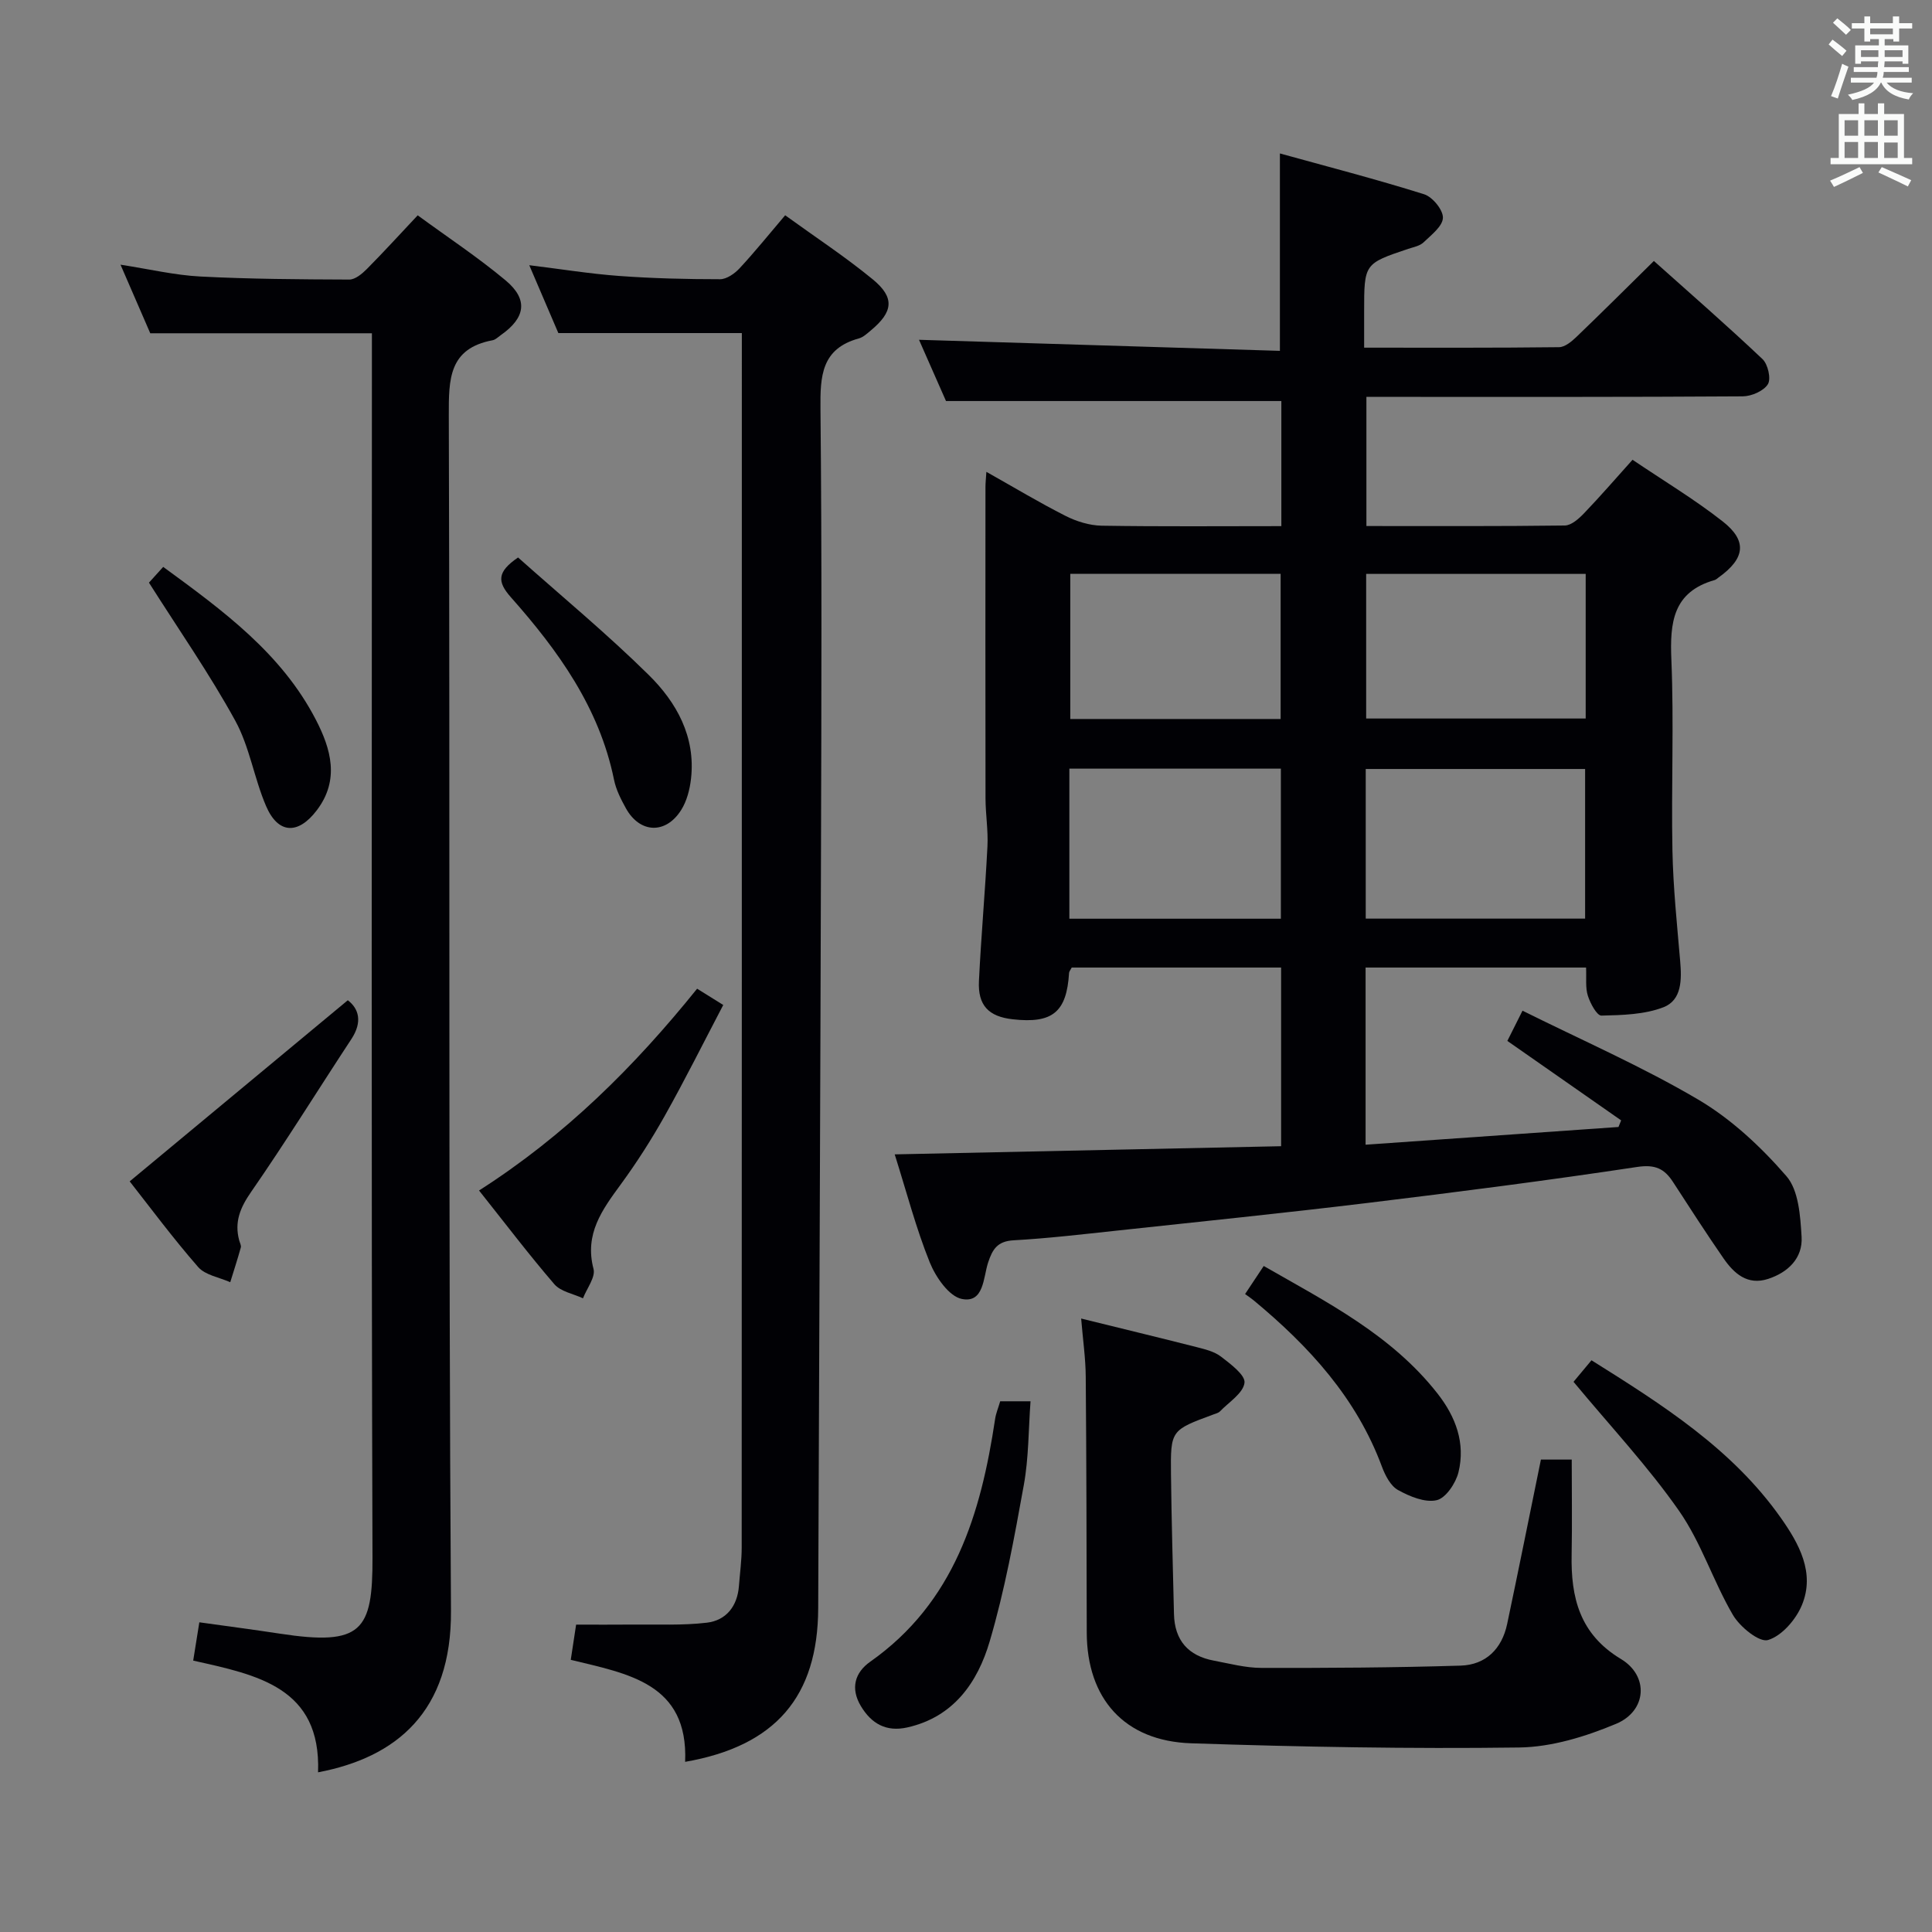<svg enable-background="new 0 0 400 400" viewBox="0 0 400 400" xmlns="http://www.w3.org/2000/svg"><rect x="0" y="0" width="400" height="400" fill="#808080" stroke="none"/><g fill="#010105"><path d="m328.38 200.32c-15.49 0-30.42 0-45.65 0v36.68c17.7-1.24 35.03-2.46 52.36-3.67.18-.46.36-.92.55-1.37-7.78-5.44-15.57-10.87-23.56-16.45.85-1.7 1.72-3.43 3.14-6.26 12.31 6.13 24.78 11.57 36.4 18.42 6.85 4.04 12.99 9.79 18.23 15.83 2.55 2.93 2.89 8.26 3.15 12.56.27 4.41-2.79 7.38-6.95 8.73-4.26 1.38-7.04-1.12-9.22-4.27-3.59-5.19-7.01-10.5-10.45-15.8-1.79-2.76-3.69-3.67-7.39-3.12-18.55 2.8-37.16 5.19-55.79 7.45-17.31 2.1-34.66 3.87-52 5.74-7.1.76-14.21 1.6-21.34 2-3.35.19-4.37 1.82-5.3 4.66-.99 3.05-.84 8.39-5.4 7.49-2.67-.52-5.43-4.53-6.66-7.57-2.84-7.04-4.76-14.45-7.26-22.37 26.95-.57 53.3-1.12 80-1.69 0-12.65 0-24.69 0-36.99-14.65 0-29.06 0-43.35 0-.28.53-.53.81-.55 1.1-.5 8.14-3.42 10.54-11.68 9.61-4.98-.56-7.23-2.87-6.98-7.93.45-9.3 1.29-18.57 1.76-27.87.17-3.3-.39-6.62-.4-9.94-.04-21.5-.02-43-.01-64.49 0-.79.09-1.58.19-3.11 5.75 3.23 10.97 6.38 16.39 9.12 2.27 1.15 4.95 1.98 7.47 2.03 12.29.2 24.59.09 37.21.09 0-9.02 0-17.59 0-25.9-23.01 0-45.74 0-69.43 0-1.64-3.71-3.75-8.5-5.59-12.68 24.88.76 49.78 1.53 74.72 2.29 0-13.95 0-26.87 0-40.87 9.76 2.7 19.89 5.32 29.86 8.45 1.74.55 3.95 3.25 3.89 4.88-.06 1.76-2.42 3.55-4.01 5.08-.77.74-2.07.98-3.17 1.34-9.13 3.07-9.13 3.06-9.13 13.03v7.43c13.79 0 27.07.06 40.35-.1 1.22-.01 2.62-1.18 3.62-2.14 5.27-5.06 10.45-10.22 16.02-15.71 7.54 6.74 15.16 13.38 22.49 20.32 1.12 1.06 1.81 4.07 1.11 5.2-.87 1.4-3.38 2.49-5.19 2.51-23.83.16-47.66.11-71.49.11-1.99 0-3.98 0-6.44 0v26.74c13.82 0 27.45.07 41.08-.11 1.35-.02 2.89-1.4 3.97-2.52 3.32-3.46 6.46-7.09 10.05-11.09 6.4 4.33 12.82 8.18 18.66 12.76 5.16 4.04 4.63 7.68-.82 11.59-.27.19-.53.46-.83.55-8.66 2.46-9.3 8.79-8.97 16.52.55 13.14-.04 26.33.22 39.49.15 7.63.95 15.26 1.6 22.87.33 3.83.37 8.08-3.46 9.57-3.94 1.52-8.52 1.63-12.84 1.73-.94.02-2.31-2.53-2.81-4.11-.54-1.67-.27-3.59-.37-5.84zm-45.62-41.11v30.98h45.42c0-10.58 0-20.76 0-30.98-15.34 0-30.26 0-45.42 0zm45.54-40.39c-15.46 0-30.46 0-45.45 0v29.94h45.45c0-9.98 0-19.72 0-29.94zm-106.9 40.32v31.07h43.79c0-10.57 0-20.76 0-31.07-14.69 0-28.96 0-43.79 0zm43.74-10.28c0-10.38 0-20.24 0-30.06-14.83 0-29.22 0-43.55 0v30.06z"/><path d="m77 69c-15.47 0-30.36 0-45.89 0-1.7-3.91-3.73-8.6-6.16-14.2 6.02.93 11.26 2.18 16.55 2.45 10.26.53 20.55.59 30.82.63 1.22 0 2.64-1.19 3.62-2.17 3.5-3.53 6.85-7.21 10.54-11.13 6.24 4.57 12.49 8.7 18.2 13.47 4.73 3.95 4.13 7.75-.99 11.33-.55.38-1.08.94-1.68 1.06-9.11 1.7-9.11 8.07-9.09 15.58.26 82.49-.09 164.98.45 247.47.14 20.92-11.3 30.37-27.52 33.45.66-17.63-12.67-20.18-25.85-23.13.42-2.63.8-5.01 1.27-7.93 5.64.79 11.17 1.51 16.67 2.35 16.99 2.6 19.23-.58 19.18-15.73-.27-82.68-.12-165.34-.12-247.99 0-1.95 0-3.9 0-5.51z"/><path d="m141.85 364.77c.68-16.29-11.85-18.23-23.68-21.12.38-2.49.72-4.72 1.11-7.29 3.93 0 7.84.03 11.74-.01 5.12-.06 10.28.21 15.33-.39 4.01-.48 6.32-3.42 6.64-7.61.2-2.65.57-5.29.57-7.94.03-81.96.03-163.91.03-245.87 0-1.95 0-3.9 0-5.58-12.9 0-25.13 0-37.99 0-1.68-3.93-3.7-8.62-6.02-14.05 6.63.81 12.58 1.78 18.57 2.22 6.96.51 13.95.68 20.93.68 1.36 0 3.02-1.16 4.04-2.26 3.16-3.4 6.07-7.02 9.44-10.98 6.18 4.48 12.42 8.57 18.15 13.28 4.59 3.78 4.21 6.72-.42 10.57-.76.63-1.57 1.4-2.48 1.65-7.76 2.13-8.01 7.8-7.94 14.57.3 30.31.2 60.63.11 90.95-.14 52.45-.38 104.9-.58 157.35-.06 18.31-8.82 28.57-27.55 31.83z"/><path d="m223.84 272.99c8.44 2.08 16.18 3.95 23.89 5.91 1.75.45 3.68.91 5.06 1.97 1.98 1.53 5.08 3.83 4.87 5.43-.28 2.16-3.23 3.99-5.09 5.92-.32.33-.88.45-1.35.63-8.8 3.25-8.88 3.25-8.78 12.39.11 9.65.39 19.3.62 28.94.13 5.46 2.97 8.65 8.27 9.64 3.26.61 6.55 1.5 9.83 1.5 13.75.03 27.5-.05 41.24-.47 5.22-.16 8.55-3.47 9.64-8.62 2.36-11.17 4.6-22.36 6.99-34.04h6.38c0 6.73.1 13.18-.02 19.63-.18 8.94 1.66 16.52 10.21 21.66 5.84 3.51 5.36 10.76-1.01 13.42-6.3 2.64-13.33 4.81-20.08 4.9-22.63.3-45.28-.12-67.9-.87-13.83-.46-21.58-9.26-21.61-22.94-.04-17.66-.06-35.33-.21-52.99-.03-3.78-.58-7.57-.95-12.01z"/><path d="m99.18 246.48c17.84-11.4 32.16-25.65 45.15-41.78 1.69 1.05 3.18 1.98 5.41 3.37-4.07 7.77-7.89 15.43-12.08 22.9-2.76 4.92-5.81 9.7-9.14 14.25-3.85 5.26-7.54 10.25-5.64 17.49.45 1.72-1.39 4.04-2.18 6.09-2.01-.94-4.6-1.38-5.93-2.92-5.3-6.16-10.21-12.64-15.59-19.4z"/><path d="m325.78 286.09c.94-1.13 2.19-2.63 3.72-4.46 14.69 9.21 29.15 18.35 39.22 32.65 3.71 5.27 7.13 11.34 4.34 18.05-1.24 2.99-4.15 6.36-7.01 7.22-1.81.54-5.81-2.71-7.26-5.18-4.09-6.97-6.56-14.98-11.15-21.55-6.42-9.2-14.17-17.46-21.86-26.73z"/><path d="m26.85 244.59c15.01-12.47 29.9-24.83 45.16-37.5 2.24 1.71 3.11 4.43.74 8.04-6.93 10.53-13.57 21.27-20.75 31.63-2.28 3.28-3.51 6.25-2.47 10.07.13.48.44 1.03.33 1.44-.67 2.42-1.45 4.8-2.19 7.2-2.25-1.01-5.16-1.45-6.64-3.14-5.24-6-10-12.42-14.18-17.74z"/><path d="m207.08 290.12h6.28c-.43 5.87-.37 11.67-1.38 17.28-1.97 10.89-3.95 21.85-7.08 32.45-2.49 8.44-7.44 15.65-17.07 17.8-4.34.97-7.41-.77-9.6-4.43-2.19-3.67-1.25-6.93 1.94-9.18 17.42-12.27 22.91-30.6 25.86-50.27.17-1.15.64-2.24 1.05-3.65z"/><path d="m107.26 115.42c9.08 8.09 18.45 15.83 27.07 24.34 5.75 5.67 9.71 12.77 8.74 21.44-.25 2.24-.87 4.66-2.05 6.52-3.2 5.05-8.54 4.82-11.42-.35-1.04-1.87-2.06-3.88-2.48-5.96-3.04-14.91-11.58-26.74-21.36-37.77-2.81-3.18-2.9-5.22 1.5-8.22z"/><path d="m257.78 267.92c1.48-2.24 2.58-3.89 3.86-5.81 13.11 7.51 26.49 14.28 36 26.43 3.78 4.83 5.79 10.27 4.32 16.28-.56 2.26-2.62 5.35-4.52 5.78-2.42.55-5.6-.78-8-2.11-1.54-.85-2.65-3.02-3.33-4.84-5.27-14.22-15.07-24.89-26.47-34.36-.51-.43-1.07-.8-1.86-1.37z"/><path d="m33.79 117.37c12.44 9.09 24.52 17.93 31.61 31.65 3.12 6.03 4.97 12.45.19 18.74-3.87 5.1-8.02 4.93-10.51-.89-2.47-5.76-3.41-12.27-6.39-17.69-5.31-9.67-11.66-18.78-17.85-28.55.33-.36 1.41-1.56 2.95-3.26z"/></g><path d="m378.6 9.2.8-1c.9.7 1.9 1.4 2.9 2.3l-.9 1.1c-1.1-.9-2-1.7-2.8-2.4zm.5 10.7c.9-2.1 1.6-4.3 2.3-6.7.4.2.8.4 1.3.6-.7 2.1-1.5 4.3-2.2 6.6zm.4-15.2.9-.9c1 .8 2 1.6 2.8 2.4l-1 1c-1-.9-1.9-1.8-2.7-2.5zm12.5-1.3h1.2v1.4h2.7v1.1h-2.7v2.7h-1.2v-.5h-1.8v1.3h4.9v3.8h-1.2v-.5h-3.7c0 .4-.1.9-.1 1.2h5.1v1h-5.2c0 .5-.1.9-.2 1.2h6v1h-5.2c1.1 1.3 2.9 2 5.5 2.2-.4.4-.7.8-.9 1.3-2.9-.5-4.8-1.6-5.7-3.5h-.1c-.8 1.7-2.7 2.9-5.9 3.6-.2-.4-.6-.8-.9-1.1 2.8-.6 4.6-1.4 5.4-2.5h-4.8v-1h5.3c.1-.3.2-.7.2-1.2h-4.9v-1h5c0-.4 0-.8.1-1.2h-3.6v.5h-1.2v-3.8h4.9v-1.3h-1.8v.5h-1.2v-2.7h-2.6v-1.1h2.6v-1.4h1.2v1.4h4.7v-1.4zm-6.7 8.4h3.6c0-.4 0-.9 0-1.4h-3.6zm1.9-4.7h4.7v-1.2h-4.7zm6.7 3.3h-3.7v1.4h3.7z" fill="#fafbfa"/><path d="m384.7 21.4h1.3v2.2h2.8v-2.2h1.3v2.2h4.1v9.1h1.7v1.3h-16.9v-1.3h1.7v-9.1h4.1v-2.2zm.3 13.2.7 1.2c-1.8.9-3.8 1.9-6 2.9-.2-.4-.5-.8-.8-1.3 2.4-1 4.4-2 6.1-2.8zm-3.1-6.5h2.8v-3.2h-2.8zm0 4.6h2.8v-3.3h-2.8zm4.1-4.6h2.8v-3.2h-2.8zm0 4.6h2.8v-3.3h-2.8zm3.6 1.9c2.1.9 4.1 1.8 6.1 2.7l-.7 1.3c-2.2-1.1-4.2-2-6.1-2.9zm3.3-9.7h-2.8v3.2h2.8zm-2.8 7.8h2.8v-3.2h-2.8z" fill="#fafbfa"/></svg>